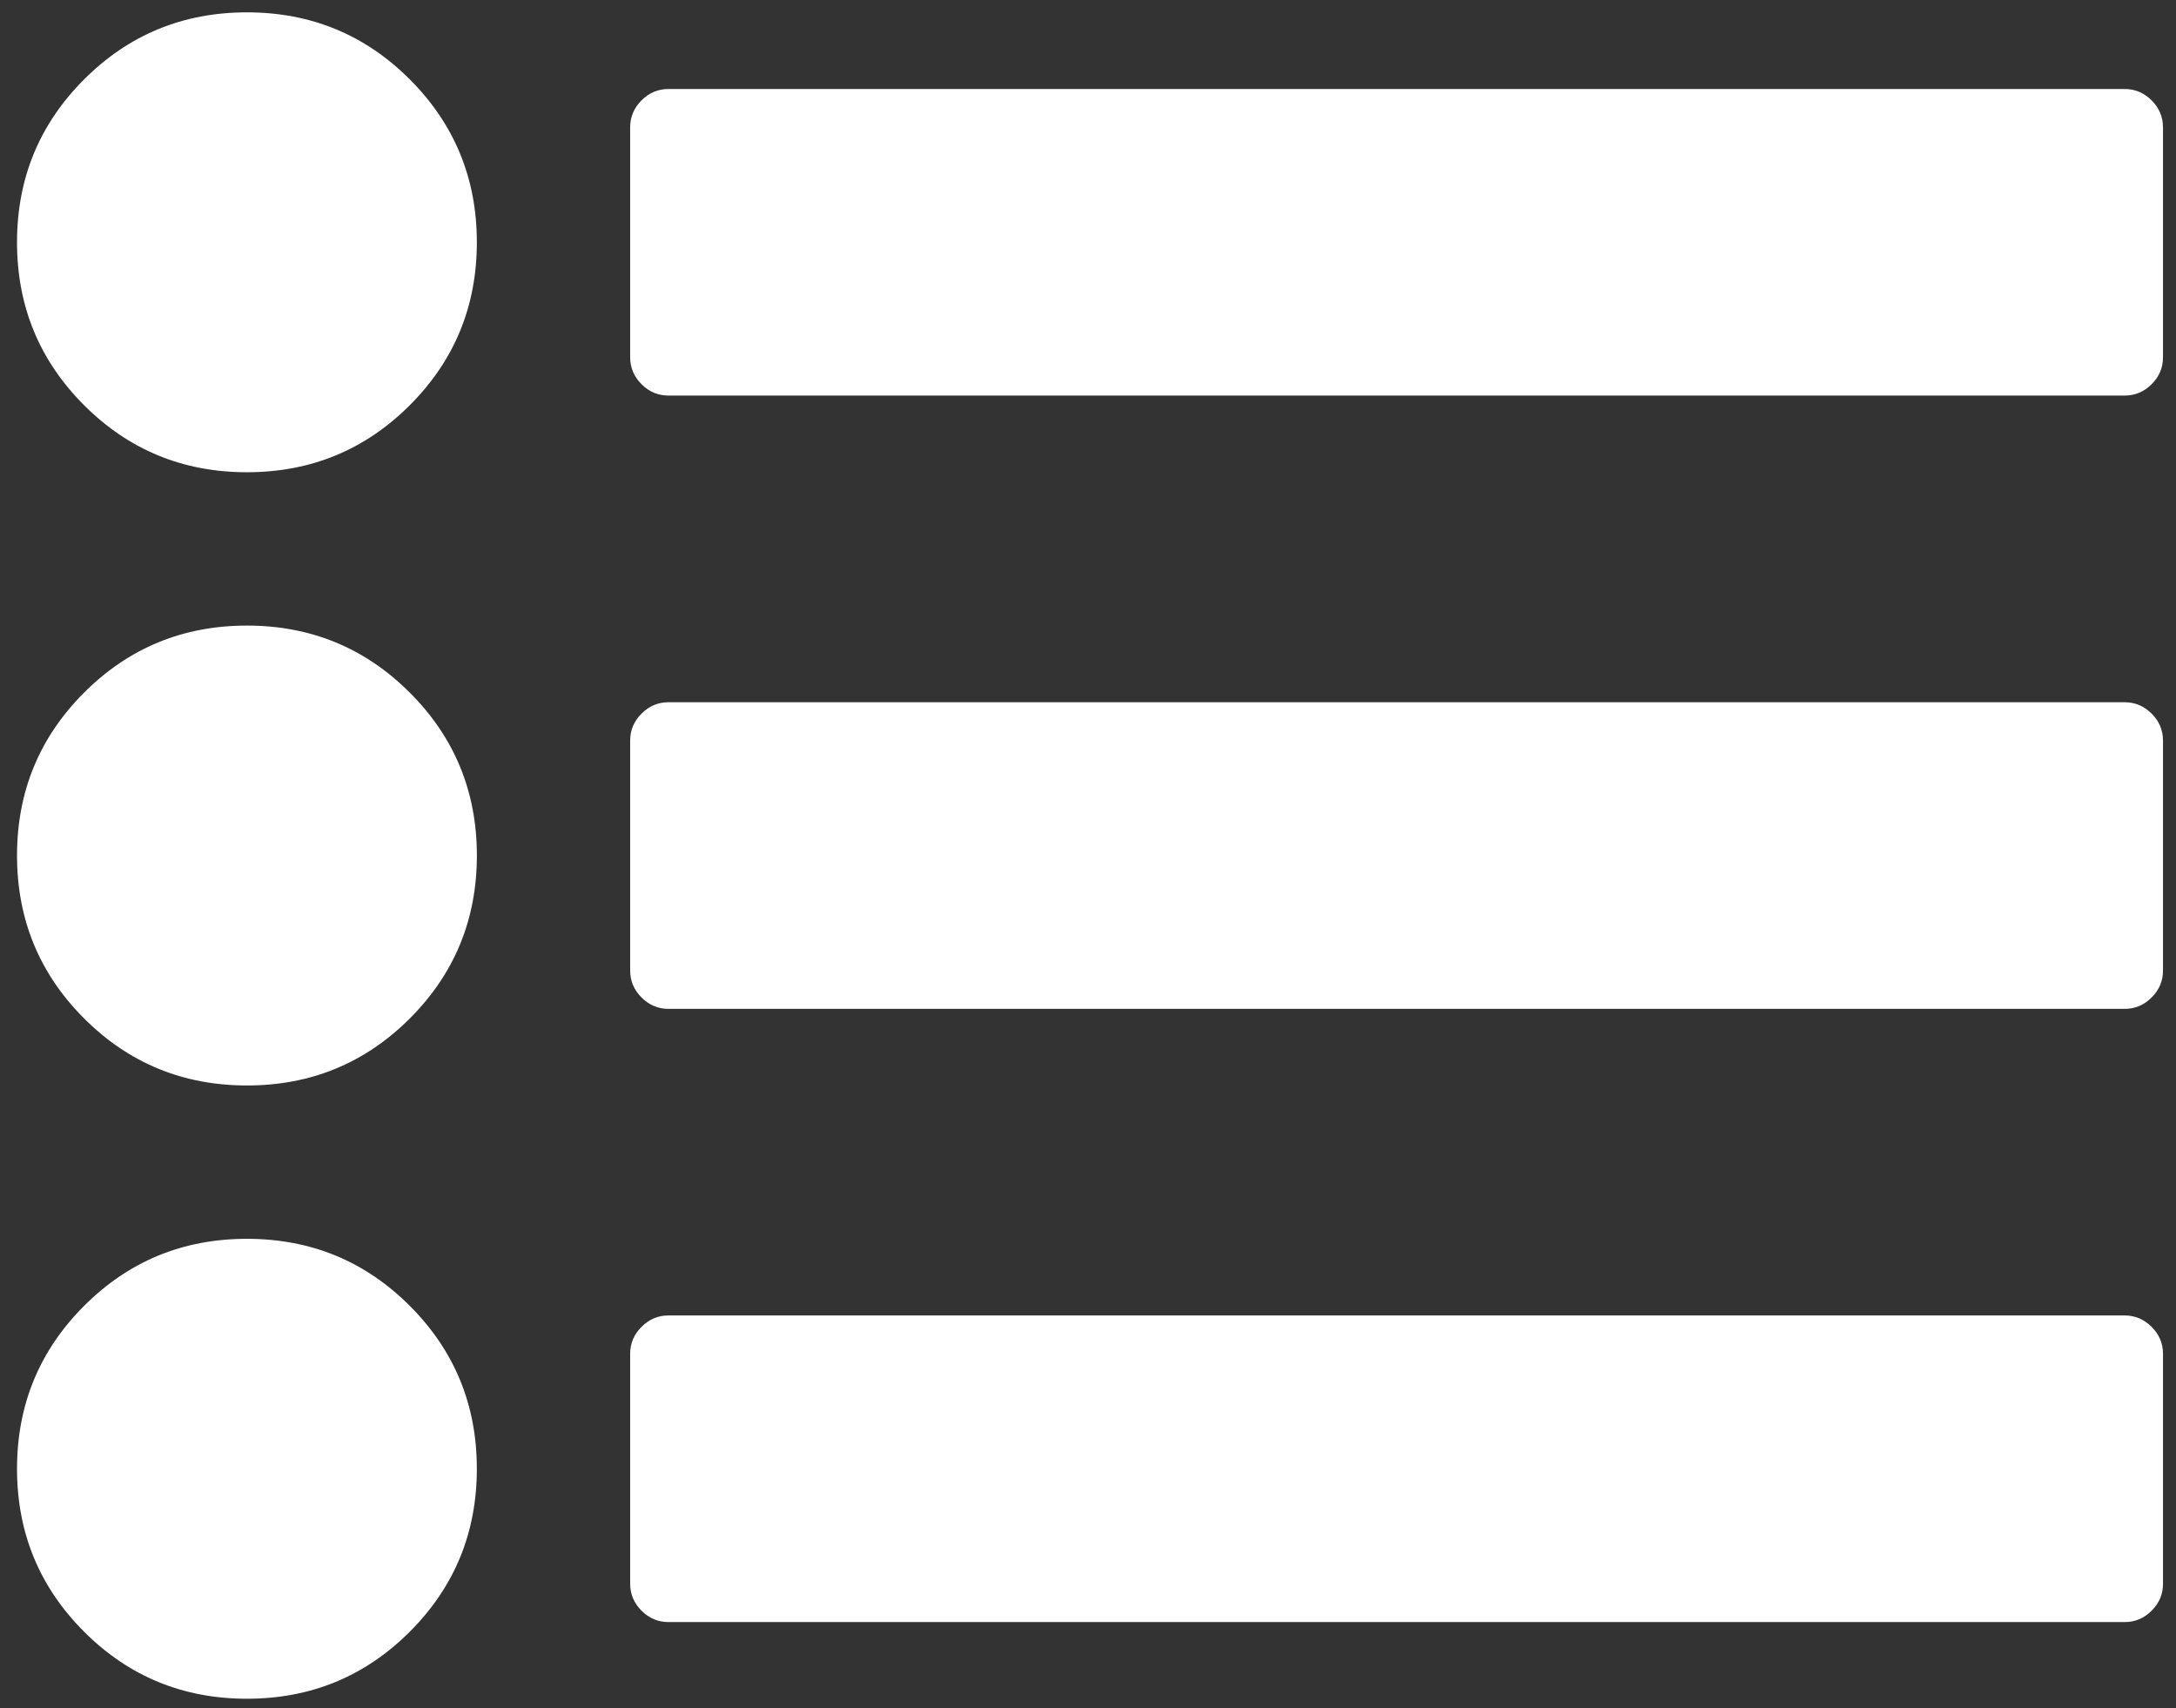 <svg xmlns="http://www.w3.org/2000/svg" xmlns:xlink="http://www.w3.org/1999/xlink" version="1.1" width="79" height="62" style="enable-background:new 0 0 511.626 511.626;" xml:space="preserve"><rect width="100%" height="100%" fill="#333333" stroke="none"/><rect id="backgroundrect" width="100%" height="100%" x="0" y="0" fill="none" stroke="none" class="" style=""/>
<g class="currentLayer" style=""><title>Layer 1</title><g id="svg_1" class="selected" fill="#ffffff" fill-opacity="1">
	<g id="svg_2" fill="#ffffff" fill-opacity="1">
		<path d="M8.966,22.708 c-2.319,0 -4.29,0.811 -5.913,2.434 C1.43,26.765 0.618,28.736 0.618,31.055 c0,2.318 0.812,4.29 2.435,5.913 c1.623,1.623 3.594,2.434 5.913,2.434 c2.318,0 4.289,-0.811 5.913,-2.434 c1.623,-1.623 2.434,-3.595 2.434,-5.913 c0,-2.319 -0.812,-4.29 -2.435,-5.913 C13.255,23.52 11.284,22.708 8.966,22.708 z" id="svg_3" fill="#ffffff" fill-opacity="1"/>
		<path d="M8.966,0.448 c-2.319,0 -4.29,0.812 -5.913,2.434 C1.43,4.506 0.618,6.476 0.618,8.795 c0,2.319 0.811,4.29 2.434,5.913 c1.623,1.623 3.594,2.434 5.913,2.434 c2.318,0 4.289,-0.811 5.913,-2.434 c1.623,-1.623 2.434,-3.594 2.434,-5.913 c0,-2.319 -0.812,-4.289 -2.434,-5.913 C13.256,1.26 11.285,0.448 8.966,0.448 z" id="svg_4" fill="#ffffff" fill-opacity="1"/>
		<path d="M8.966,44.968 c-2.319,0 -4.29,0.811 -5.913,2.434 C1.43,49.026 0.618,50.997 0.618,53.315 c0,2.32 0.811,4.29 2.434,5.914 c1.623,1.623 3.594,2.434 5.913,2.434 c2.318,0 4.289,-0.811 5.913,-2.434 c1.623,-1.624 2.434,-3.594 2.434,-5.914 c0,-2.318 -0.812,-4.29 -2.434,-5.913 C13.256,45.779 11.285,44.968 8.966,44.968 z" id="svg_5" fill="#ffffff" fill-opacity="1"/>
		<path d="M78.115,3.643 c-0.276,-0.275 -0.601,-0.412 -0.979,-0.412 H24.269 c-0.377,0 -0.703,0.137 -0.978,0.412 c-0.275,0.276 -0.413,0.601 -0.413,0.978 v8.348 c0,0.377 0.138,0.702 0.413,0.978 c0.275,0.275 0.602,0.412 0.978,0.412 H77.136 c0.377,0 0.703,-0.137 0.979,-0.412 c0.276,-0.276 0.413,-0.601 0.413,-0.978 V4.622 C78.527,4.245 78.39,3.919 78.115,3.643 z" id="svg_6" fill="#ffffff" fill-opacity="1"/>
		<path d="M77.136,25.491 H24.269 c-0.377,0 -0.703,0.137 -0.978,0.413 c-0.275,0.275 -0.413,0.601 -0.413,0.978 v8.348 c0,0.376 0.138,0.702 0.413,0.978 c0.275,0.276 0.602,0.413 0.978,0.413 H77.136 c0.377,0 0.703,-0.137 0.979,-0.413 c0.276,-0.275 0.413,-0.601 0.413,-0.978 v-8.348 c0,-0.377 -0.138,-0.704 -0.413,-0.978 C77.838,25.628 77.513,25.491 77.136,25.491 z" id="svg_7" fill="#ffffff" fill-opacity="1"/>
		<path d="M77.136,47.75 H24.269 c-0.377,0 -0.703,0.138 -0.978,0.413 c-0.275,0.276 -0.413,0.601 -0.413,0.978 V57.489 c0,0.377 0.138,0.703 0.413,0.979 c0.275,0.275 0.602,0.412 0.978,0.412 H77.136 c0.377,0 0.703,-0.137 0.979,-0.412 c0.276,-0.276 0.413,-0.601 0.413,-0.979 v-8.348 c0,-0.376 -0.138,-0.703 -0.413,-0.978 C77.838,47.889 77.513,47.75 77.136,47.75 z" id="svg_8" fill="#ffffff" fill-opacity="1"/>
	</g>
</g></g></svg>